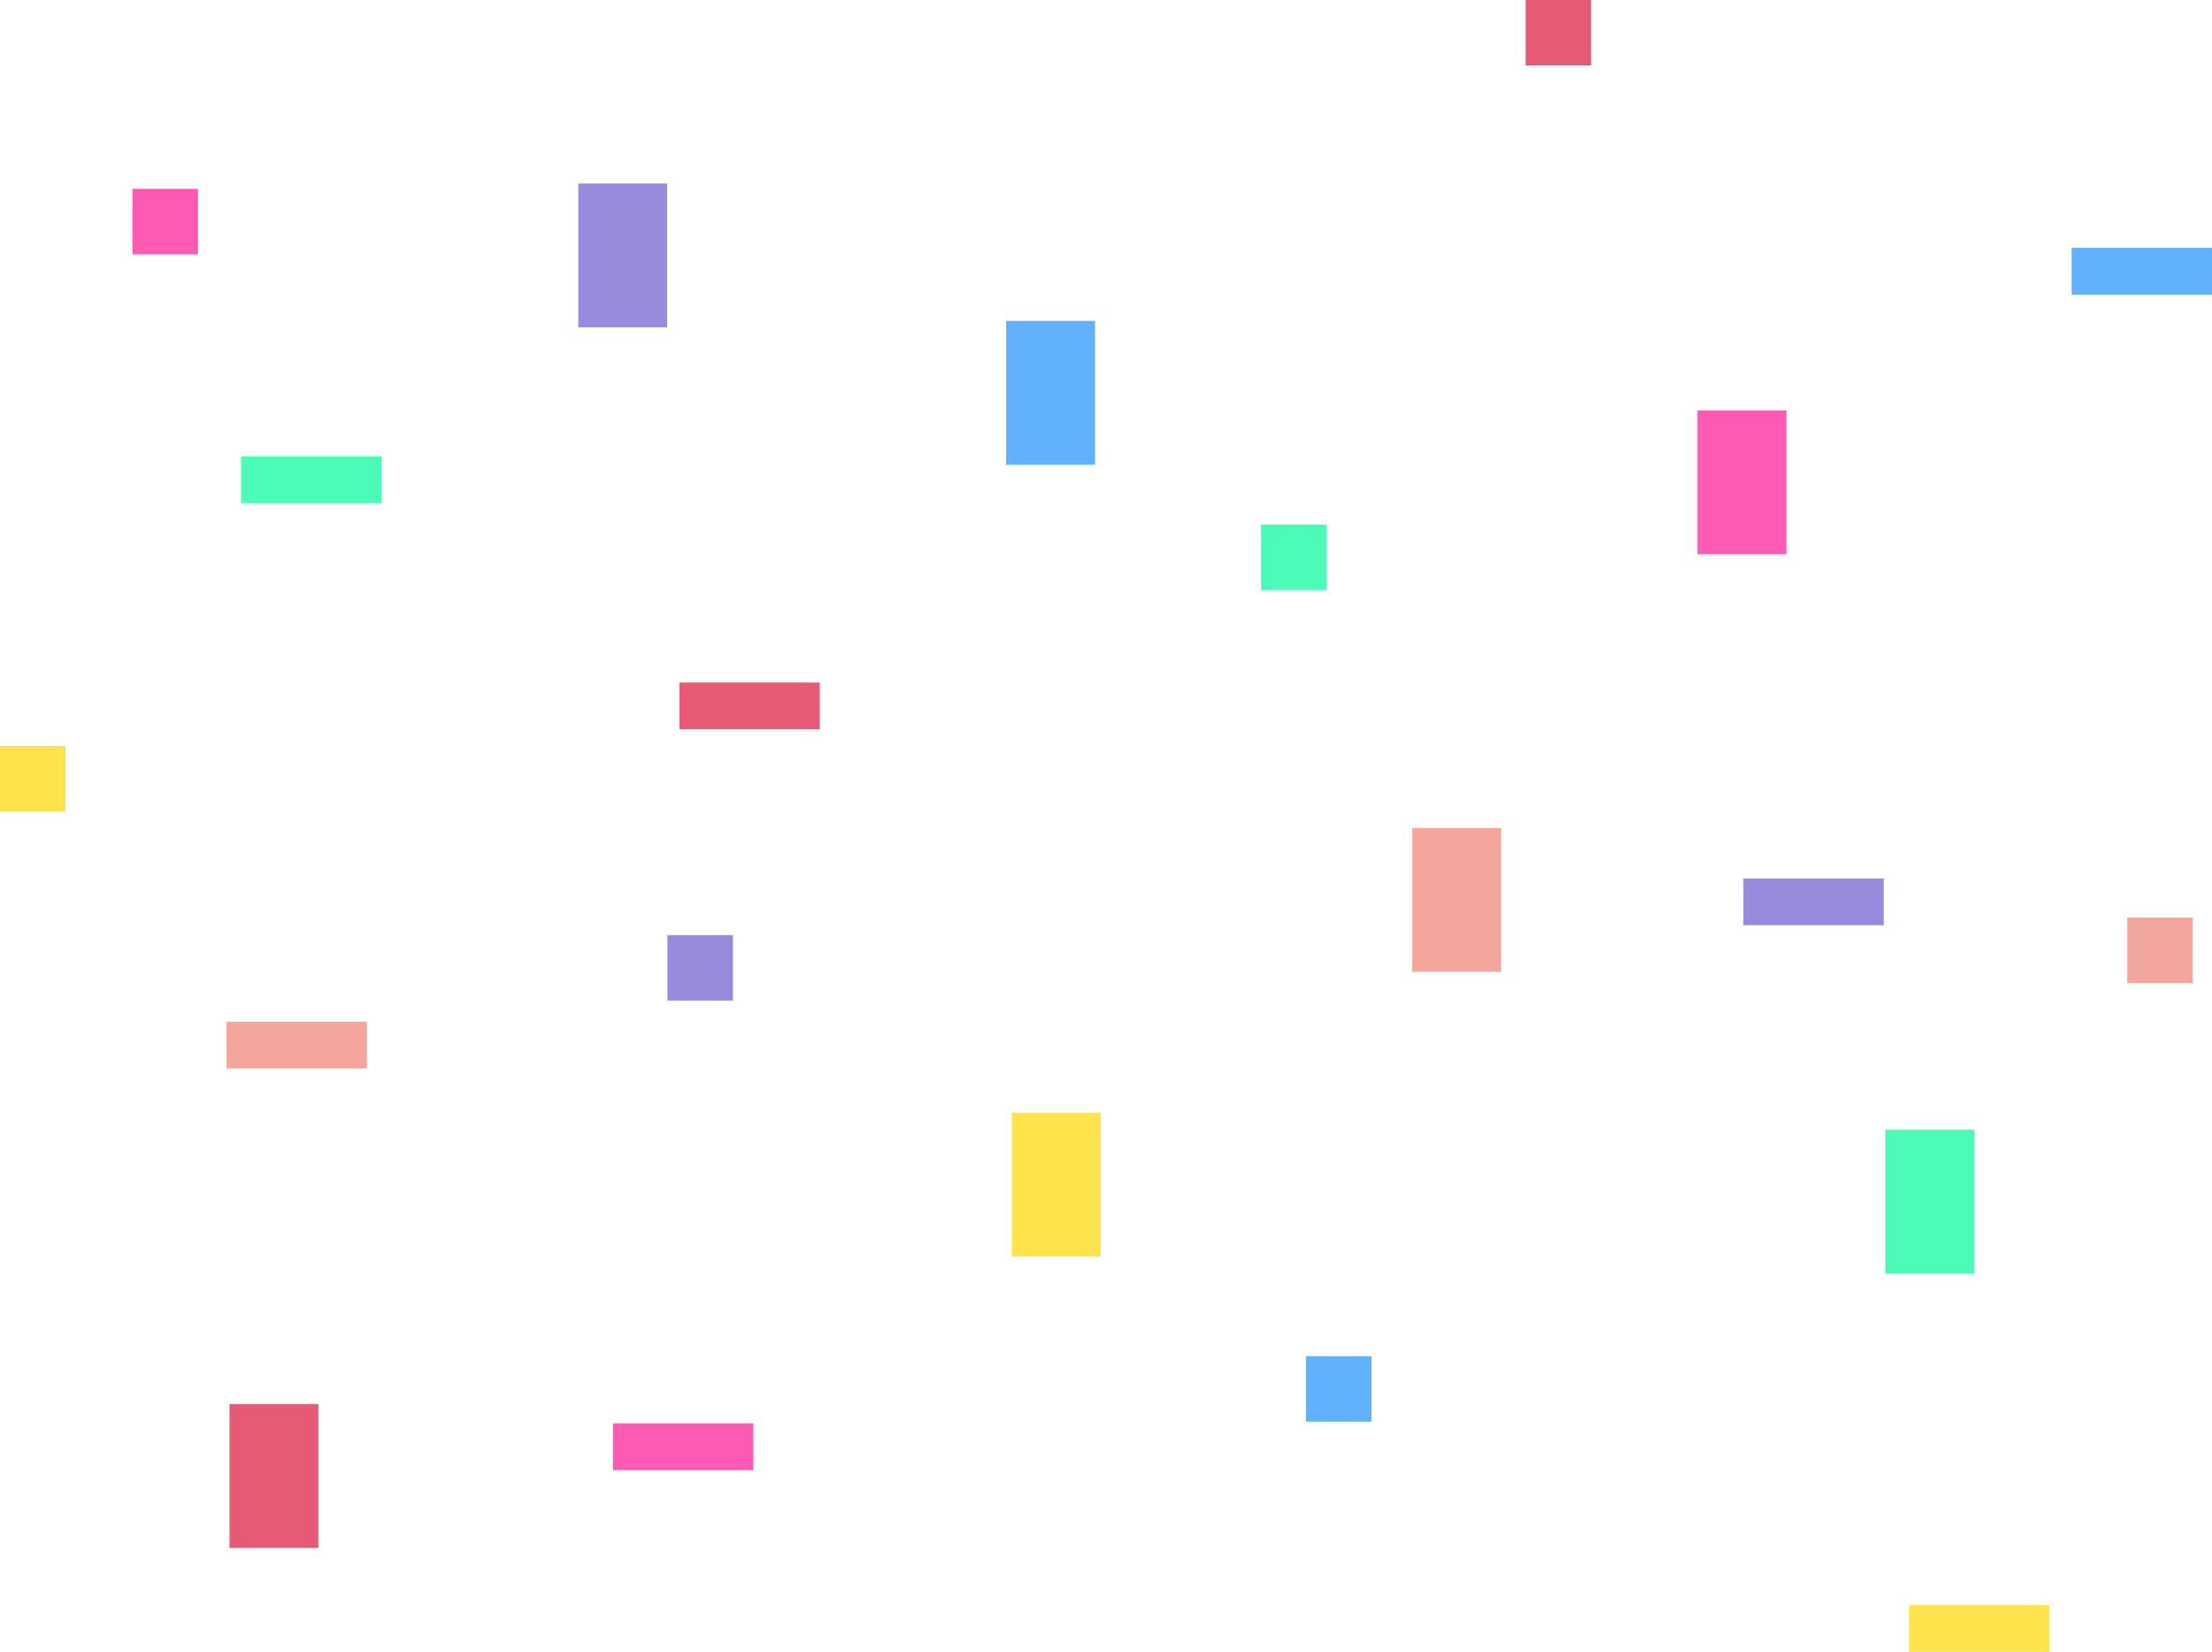 <?xml version="1.0" encoding="UTF-8" standalone="no"?>
<!-- Created with Inkscape (http://www.inkscape.org/) -->

<svg
   xmlns:dc="http://purl.org/dc/elements/1.1/"
   xmlns:cc="http://creativecommons.org/ns#"
   xmlns:rdf="http://www.w3.org/1999/02/22-rdf-syntax-ns#"
   xmlns:svg="http://www.w3.org/2000/svg"
   xmlns="http://www.w3.org/2000/svg"
   xmlns:sodipodi="http://sodipodi.sourceforge.net/DTD/sodipodi-0.dtd"
   xmlns:inkscape="http://www.inkscape.org/namespaces/inkscape"
   width="236.289mm"
   height="176.458mm"
   viewBox="0 0 837.246 625.244"
   id="svg2"
   version="1.1"
   inkscape:version="0.91 r13725"
   sodipodi:docname="background.svg">
  <defs
     id="defs4" />
  <sodipodi:namedview
     id="base"
     pagecolor="#ffffff"
     bordercolor="#666666"
     borderopacity="1.0"
     inkscape:pageopacity="0.0"
     inkscape:pageshadow="2"
     inkscape:zoom="0.5"
     inkscape:cx="737.53983"
     inkscape:cy="209.7364"
     inkscape:document-units="px"
     inkscape:current-layer="layer1"
     showgrid="false"
     showborder="false"
     fit-margin-top="0"
     fit-margin-left="0"
     fit-margin-right="0"
     fit-margin-bottom="0"
     inkscape:window-width="1366"
     inkscape:window-height="744"
     inkscape:window-x="0"
     inkscape:window-y="24"
     inkscape:window-maximized="1" />
  <g
     inkscape:label="Layer 1"
     inkscape:groupmode="layer"
     id="layer1"
     transform="translate(389.252,-446.561)">
    <g
       id="g4600"
       style="opacity:0.7">
      <rect
         y="446.561"
         x="188.209"
         height="24.792"
         width="24.792"
         id="rect4316"
         style="opacity:1;fill:#dc143c;fill-opacity:1;stroke:none;stroke-width:10;stroke-linecap:butt;stroke-linejoin:round;stroke-miterlimit:4;stroke-dasharray:none;stroke-opacity:1" />
      <rect
         y="516.009"
         x="-170.37"
         height="54.44"
         width="33.646"
         id="rect4318"
         style="opacity:1;fill:#6a5acd;fill-opacity:1;stroke:none;stroke-width:10;stroke-linecap:butt;stroke-linejoin:round;stroke-miterlimit:4;stroke-dasharray:none;stroke-opacity:1" />
      <rect
         y="1054.096"
         x="333.367"
         height="17.708"
         width="53.125"
         id="rect4320"
         style="opacity:1;fill:#ffd700;fill-opacity:1;stroke:none;stroke-width:10;stroke-linecap:butt;stroke-linejoin:round;stroke-miterlimit:4;stroke-dasharray:none;stroke-opacity:1" />
      <rect
         style="opacity:1;fill:#ff1493;fill-opacity:1;stroke:none;stroke-width:10;stroke-linecap:butt;stroke-linejoin:round;stroke-miterlimit:4;stroke-dasharray:none;stroke-opacity:1"
         id="rect4324"
         width="33.646"
         height="54.44"
         x="253.231"
         y="601.896" />
      <rect
         style="opacity:1;fill:#1e90ff;fill-opacity:1;stroke:none;stroke-width:10;stroke-linecap:butt;stroke-linejoin:round;stroke-miterlimit:4;stroke-dasharray:none;stroke-opacity:1"
         id="rect4326"
         width="53.125"
         height="17.708"
         x="394.869"
         y="540.36" />
      <rect
         style="opacity:1;fill:#00fa9a;fill-opacity:1;stroke:none;stroke-width:10;stroke-linecap:butt;stroke-linejoin:round;stroke-miterlimit:4;stroke-dasharray:none;stroke-opacity:1"
         id="rect4330"
         width="33.646"
         height="54.44"
         x="324.328"
         y="874.105" />
      <rect
         style="opacity:1;fill:#6a5acd;fill-opacity:1;stroke:none;stroke-width:10;stroke-linecap:butt;stroke-linejoin:round;stroke-miterlimit:4;stroke-dasharray:none;stroke-opacity:1"
         id="rect4332"
         width="24.792"
         height="24.792"
         x="-136.629"
         y="800.477" />
      <rect
         y="959.852"
         x="105.063"
         height="24.792"
         width="24.792"
         id="rect4334"
         style="opacity:1;fill:#1e90ff;fill-opacity:1;stroke:none;stroke-width:10;stroke-linecap:butt;stroke-linejoin:round;stroke-miterlimit:4;stroke-dasharray:none;stroke-opacity:1" />
      <rect
         style="opacity:1;fill:#ffd700;fill-opacity:1;stroke:none;stroke-width:10;stroke-linecap:butt;stroke-linejoin:round;stroke-miterlimit:4;stroke-dasharray:none;stroke-opacity:1"
         id="rect4336"
         width="24.792"
         height="24.792"
         x="-389.252"
         y="728.848" />
      <rect
         y="645.089"
         x="88.033"
         height="24.792"
         width="24.792"
         id="rect4338"
         style="opacity:1;fill:#00fa9a;fill-opacity:1;stroke:none;stroke-width:10;stroke-linecap:butt;stroke-linejoin:round;stroke-miterlimit:4;stroke-dasharray:none;stroke-opacity:1" />
      <rect
         style="opacity:1;fill:#f08072;fill-opacity:1;stroke:none;stroke-width:10;stroke-linecap:butt;stroke-linejoin:round;stroke-miterlimit:4;stroke-dasharray:none;stroke-opacity:1"
         id="rect4340"
         width="24.792"
         height="24.792"
         x="415.916"
         y="793.829" />
      <rect
         style="opacity:1;fill:#ff1493;fill-opacity:1;stroke:none;stroke-width:10;stroke-linecap:butt;stroke-linejoin:round;stroke-miterlimit:4;stroke-dasharray:none;stroke-opacity:1"
         id="rect4342"
         width="24.792"
         height="24.792"
         x="-339.114"
         y="518.026" />
      <rect
         y="759.944"
         x="145.28"
         height="54.44"
         width="33.646"
         id="rect4344"
         style="opacity:1;fill:#f08072;fill-opacity:1;stroke:none;stroke-width:10;stroke-linecap:butt;stroke-linejoin:round;stroke-miterlimit:4;stroke-dasharray:none;stroke-opacity:1" />
      <rect
         style="opacity:1;fill:#ffd700;fill-opacity:1;stroke:none;stroke-width:10;stroke-linecap:butt;stroke-linejoin:round;stroke-miterlimit:4;stroke-dasharray:none;stroke-opacity:1"
         id="rect4346"
         width="33.646"
         height="54.44"
         x="-6.272"
         y="867.734" />
      <rect
         y="568.03"
         x="-8.416"
         height="54.44"
         width="33.646"
         id="rect4348"
         style="opacity:1;fill:#1e90ff;fill-opacity:1;stroke:none;stroke-width:10;stroke-linecap:butt;stroke-linejoin:round;stroke-miterlimit:4;stroke-dasharray:none;stroke-opacity:1" />
      <rect
         style="opacity:1;fill:#ff1493;fill-opacity:1;stroke:none;stroke-width:10;stroke-linecap:butt;stroke-linejoin:round;stroke-miterlimit:4;stroke-dasharray:none;stroke-opacity:1"
         id="rect4350"
         width="53.125"
         height="17.708"
         x="-157.246"
         y="985.267" />
      <rect
         y="619.299"
         x="-298.007"
         height="17.708"
         width="53.125"
         id="rect4352"
         style="opacity:1;fill:#00fa9a;fill-opacity:1;stroke:none;stroke-width:10;stroke-linecap:butt;stroke-linejoin:round;stroke-miterlimit:4;stroke-dasharray:none;stroke-opacity:1" />
      <rect
         style="opacity:1;fill:#dc143c;fill-opacity:1;stroke:none;stroke-width:10;stroke-linecap:butt;stroke-linejoin:round;stroke-miterlimit:4;stroke-dasharray:none;stroke-opacity:1"
         id="rect4354"
         width="53.125"
         height="17.708"
         x="-132.095"
         y="704.88" />
      <rect
         style="opacity:1;fill:#dc143c;fill-opacity:1;stroke:none;stroke-width:10;stroke-linecap:butt;stroke-linejoin:round;stroke-miterlimit:4;stroke-dasharray:none;stroke-opacity:1"
         id="rect4356"
         width="33.646"
         height="54.44"
         x="-302.378"
         y="977.973" />
      <rect
         y="833.267"
         x="-303.517"
         height="17.708"
         width="53.125"
         id="rect4358"
         style="opacity:1;fill:#f08072;fill-opacity:1;stroke:none;stroke-width:10;stroke-linecap:butt;stroke-linejoin:round;stroke-miterlimit:4;stroke-dasharray:none;stroke-opacity:1" />
      <rect
         style="opacity:1;fill:#6a5acd;fill-opacity:1;stroke:none;stroke-width:10;stroke-linecap:butt;stroke-linejoin:round;stroke-miterlimit:4;stroke-dasharray:none;stroke-opacity:1"
         id="rect4360"
         width="53.125"
         height="17.708"
         x="270.608"
         y="779.04" />
    </g>
  </g>
</svg>

